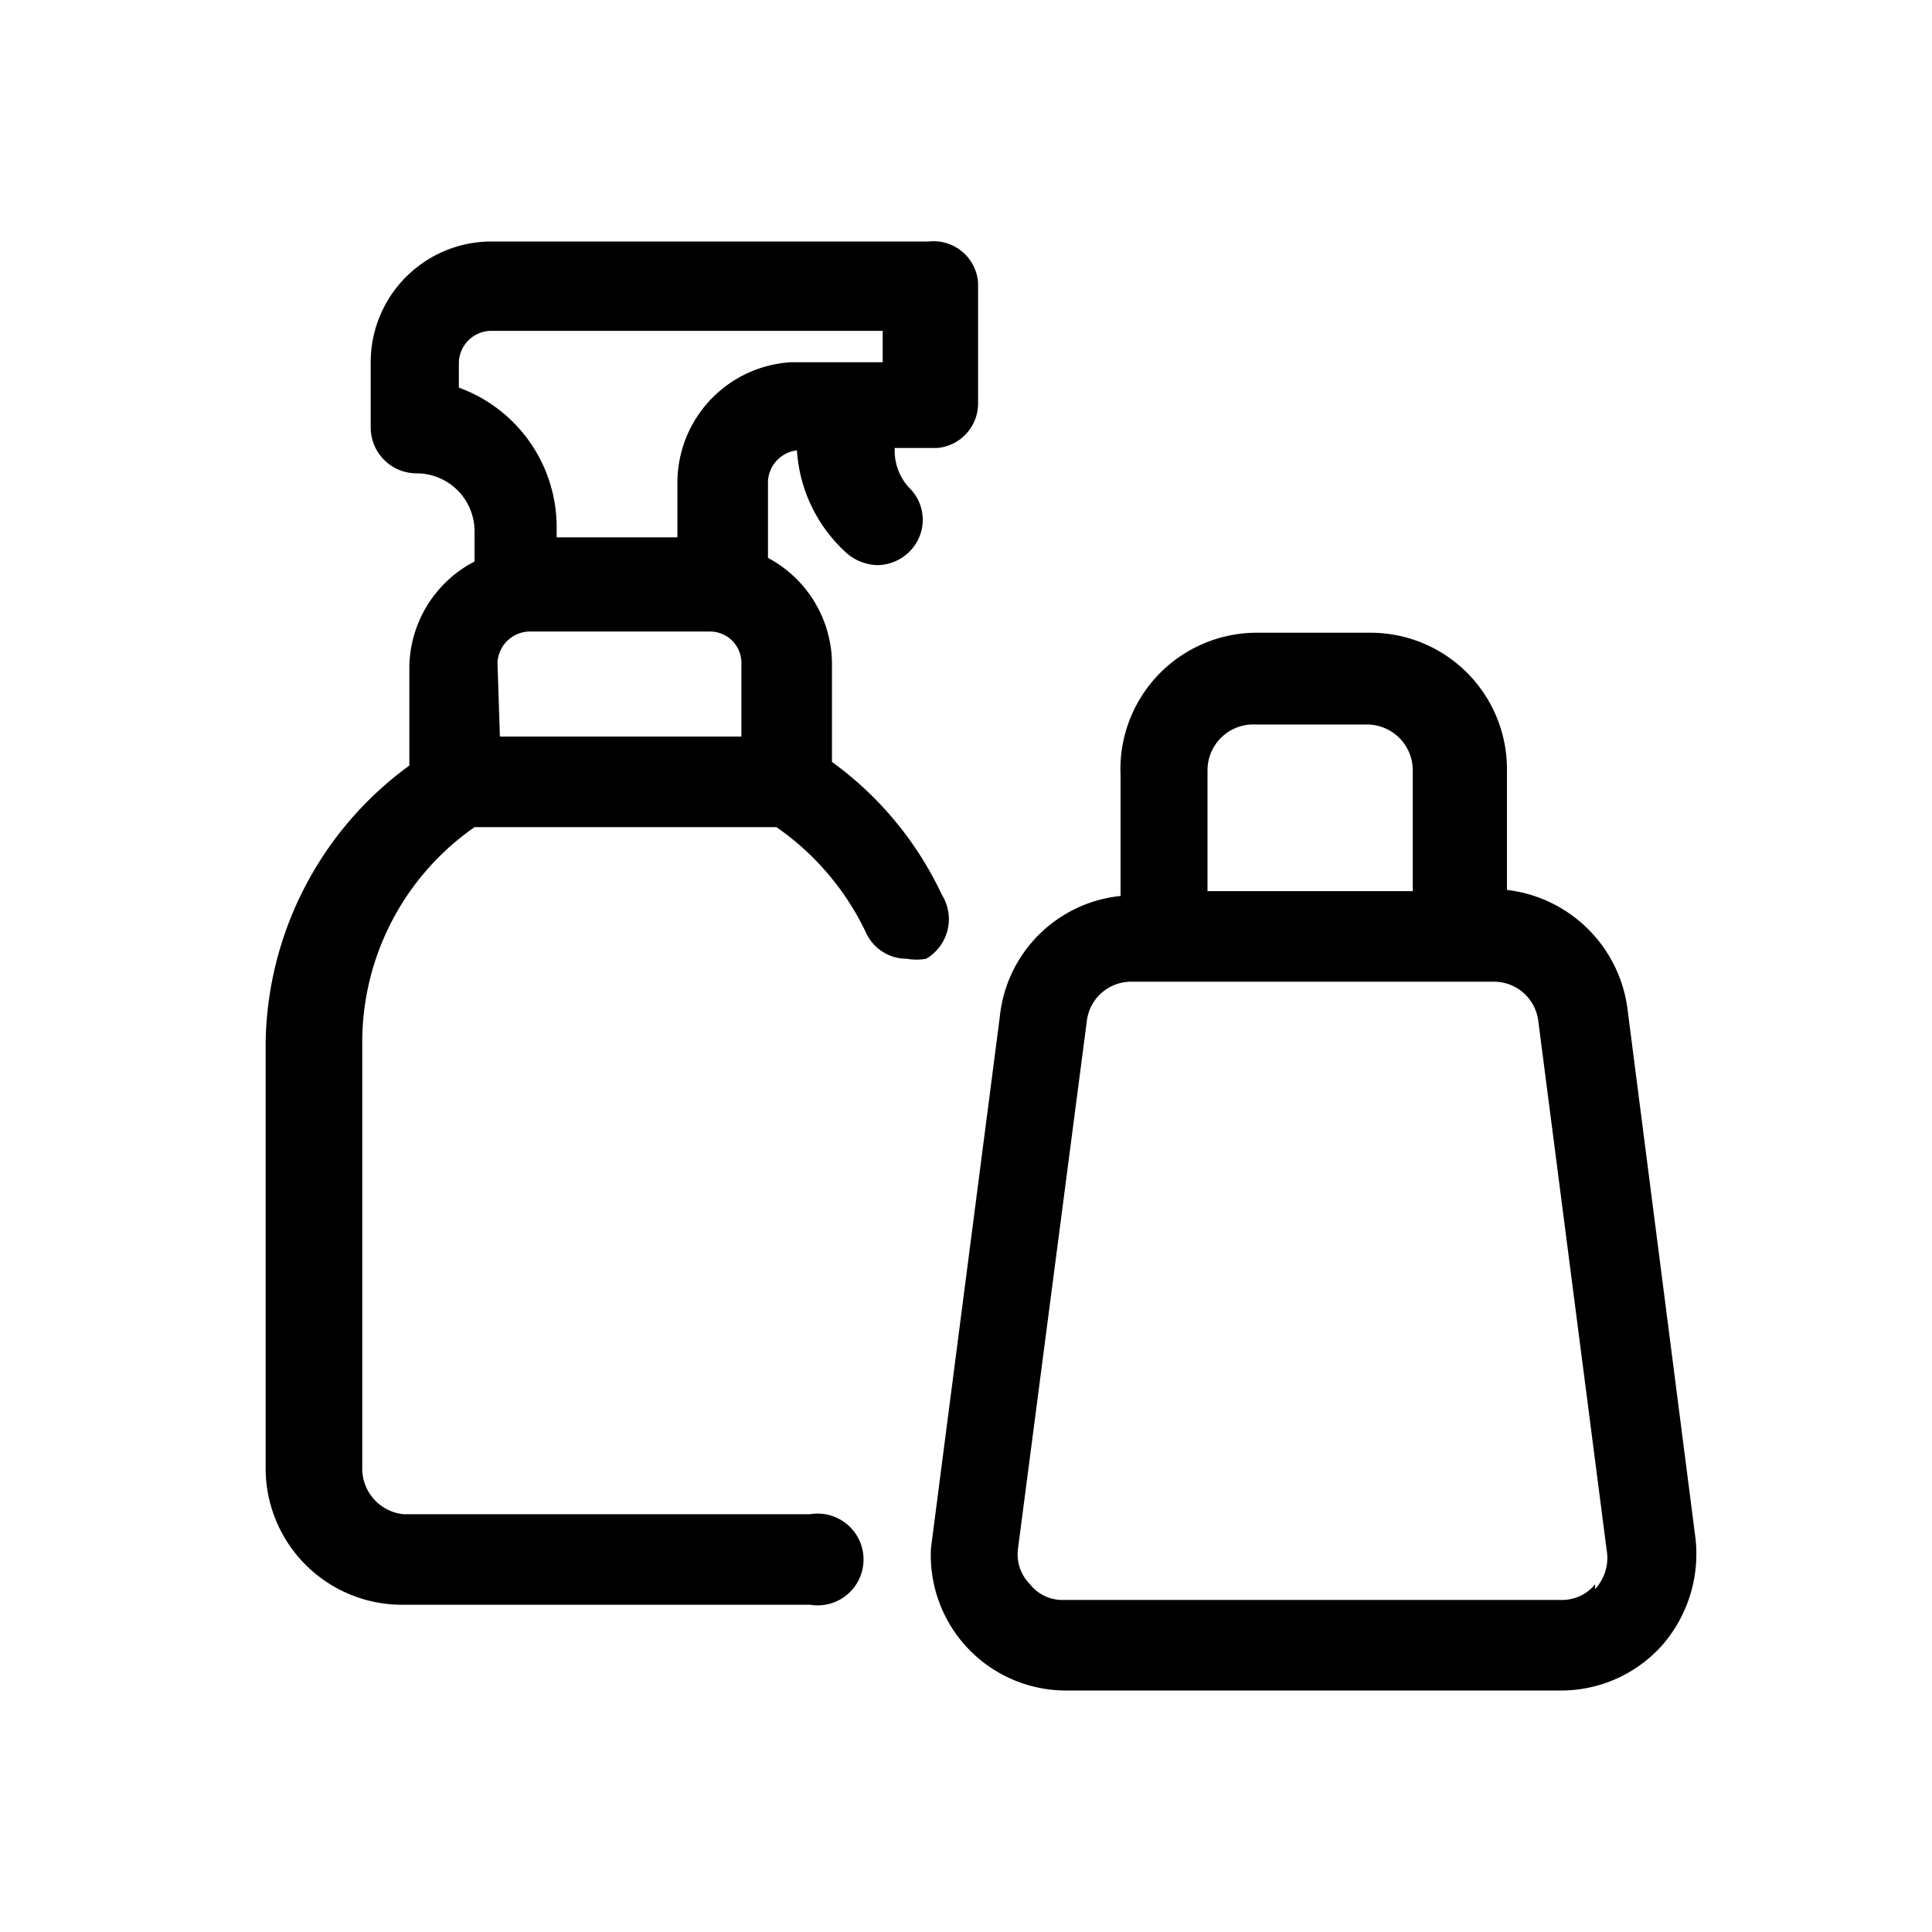 <svg xmlns="http://www.w3.org/2000/svg" viewBox="0 0 16 16"><path d="M13.48 8.37a1.14 1.14 0 0 0-1-1v-1a1.13 1.13 0 0 0-1.12-1.13h-.96a1.13 1.13 0 0 0-1.12 1.18v1a1.12 1.12 0 0 0-1 1l-.57 4.4A1.12 1.12 0 0 0 8.81 14h4.12a1.12 1.12 0 0 0 .84-.38 1.15 1.15 0 0 0 .27-.89zM10.4 6h.93a.38.38 0 0 1 .37.38v1H10v-1a.38.38 0 0 1 .4-.38zm2.81 7.12a.35.35 0 0 1-.28.13H8.81a.34.34 0 0 1-.28-.13.35.35 0 0 1-.1-.29L9 8.46a.37.37 0 0 1 .37-.33h3a.37.37 0 0 1 .37.33l.57 4.41a.38.38 0 0 1-.1.29z"/><path d="M7.8 7.41a2.85 2.85 0 0 0-.91-1.1v-.82a1 1 0 0 0-.53-.87V4a.27.27 0 0 1 .24-.27 1.25 1.25 0 0 0 .4.84.4.4 0 0 0 .27.11.38.38 0 0 0 .26-.11.37.37 0 0 0 0-.53.45.45 0 0 1-.12-.33h.35a.37.37 0 0 0 .34-.37v-1A.37.37 0 0 0 7.69 2H4.07a1 1 0 0 0-1 1v.54a.38.38 0 0 0 .38.38.48.48 0 0 1 .48.48v.25a1 1 0 0 0-.54.87v.82A2.89 2.89 0 0 0 2.2 8.63v3.54a1.13 1.13 0 0 0 1.13 1.12h3.38a.38.38 0 1 0 0-.75H3.34a.38.38 0 0 1-.34-.37V8.63a2.17 2.17 0 0 1 .93-1.78h2.5a2.22 2.22 0 0 1 .74.87.37.37 0 0 0 .34.22.45.45 0 0 0 .16 0 .38.38 0 0 0 .13-.53zM4.12 5.49a.27.27 0 0 1 .27-.26h1.49a.26.26 0 0 1 .26.26v.61h-2zM3.8 3.21V3a.27.27 0 0 1 .27-.26h3.24V3h-.76a1 1 0 0 0-.94 1v.45h-1v-.08a1.23 1.23 0 0 0-.81-1.16z"/></svg>